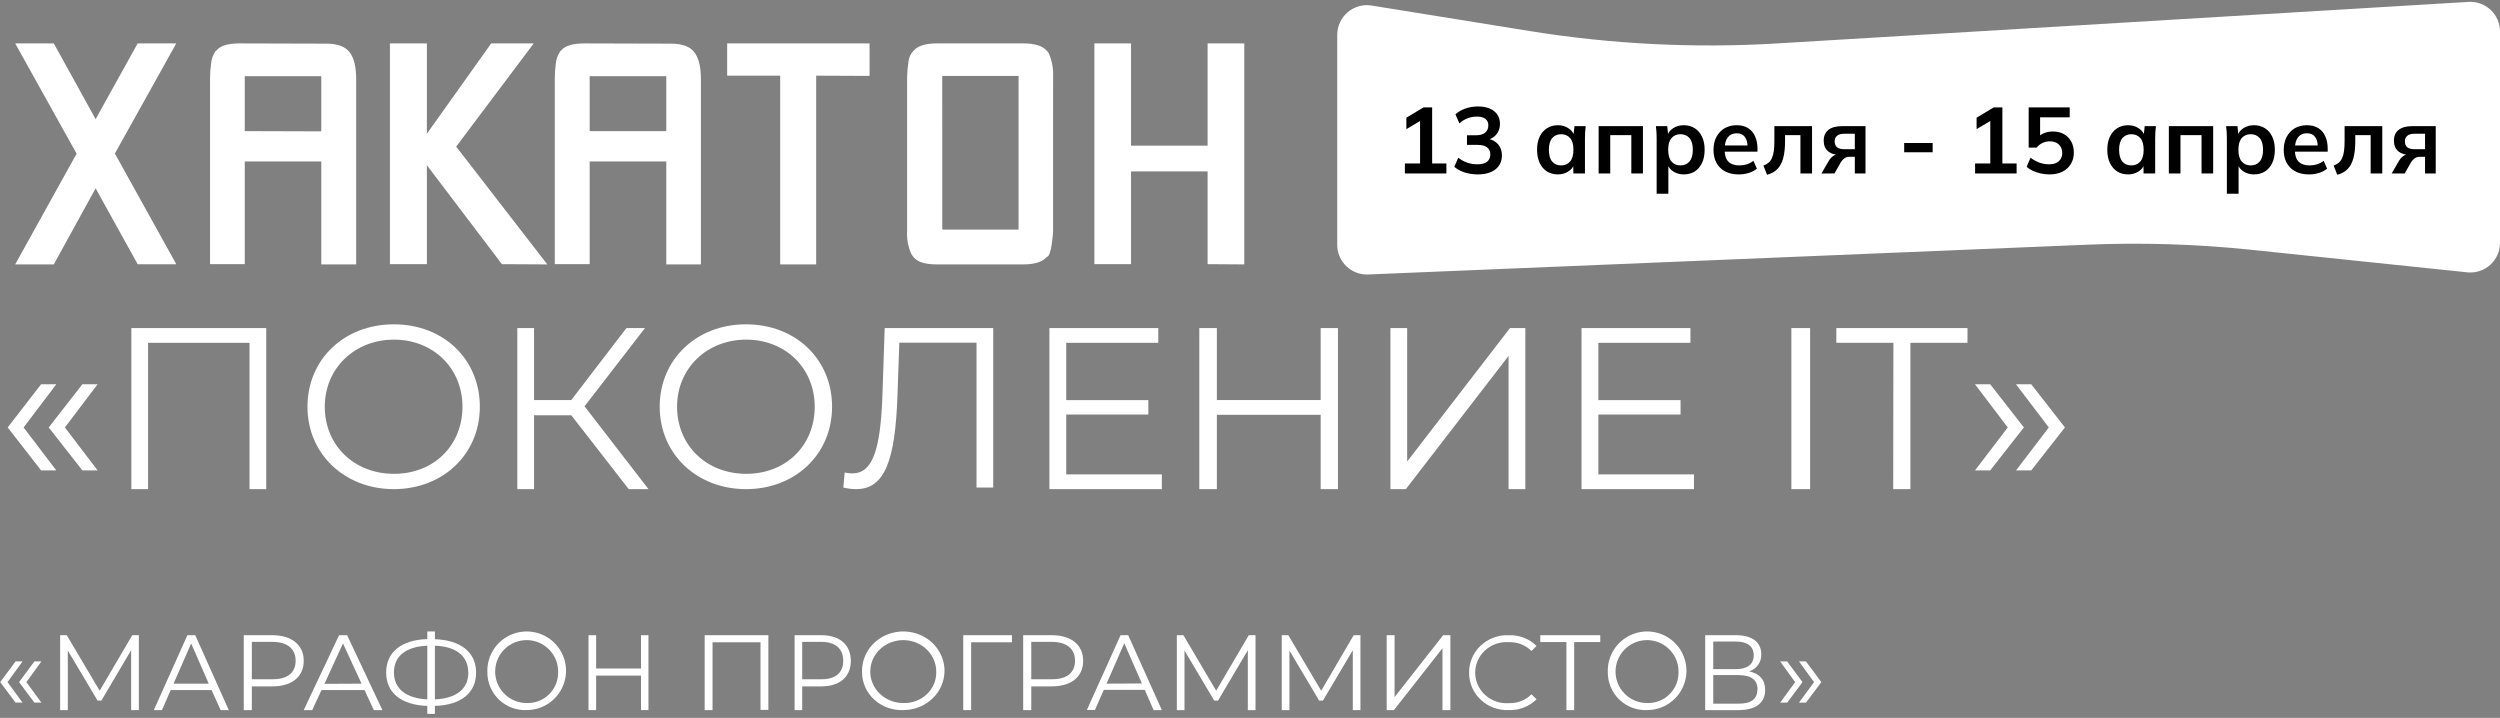 <svg width="397" height="114" viewBox="0 0 397 114" fill="none" xmlns="http://www.w3.org/2000/svg">
<rect x="0" y="0" width="397" height="114" fill="#808080" stroke="none"/>
<path d="M18.243 24.38L27.999 41.964H21.868L15.186 29.907L8.542 41.987H2.411L12.166 24.402L2.411 6.895H8.542L15.186 18.921L21.86 6.895H27.991L18.243 24.38Z" fill="white"/>
<path d="M51.833 6.933C53.601 6.933 54.824 7.385 55.524 8.304C56.224 9.223 56.562 10.648 56.562 12.594V41.987H51.018V25.64H38.868V41.949H33.355V12.556C33.35 11.72 33.407 10.886 33.524 10.058C33.582 9.42 33.793 8.805 34.139 8.266C34.139 8.189 34.208 8.113 34.339 8.044C34.939 7.278 36.167 6.895 38.022 6.895L51.833 6.933ZM51.018 20.859V12.104H38.868V20.821L51.018 20.859Z" fill="white"/>
<path d="M79.706 41.949L67.787 26.236V41.949H61.917V6.895H67.787V21.236L78 6.895H84.754L72.44 23.281L86.91 41.987L79.706 41.949Z" fill="white"/>
<path d="M106.573 6.933C108.344 6.933 109.568 7.385 110.268 8.304C110.969 9.223 111.307 10.648 111.307 12.594V41.987H105.804V25.64H93.642V41.949H88.1V12.556C88.096 11.72 88.152 10.886 88.269 10.058C88.331 9.421 88.542 8.807 88.885 8.266C88.885 8.189 88.954 8.113 89.085 8.044C89.686 7.278 90.915 6.895 92.772 6.895L106.573 6.933ZM105.804 20.821V12.104H93.642V20.821H105.804Z" fill="white"/>
<path d="M129.61 12.015V41.987H123.894V12.015H115.473V6.895H138.085V12.053L129.61 12.015Z" fill="white"/>
<path d="M167.226 36.718C167.226 36.826 167.226 37.102 167.165 37.547C167.103 37.991 167.073 38.444 166.996 38.919C166.934 39.357 166.831 39.788 166.69 40.208C166.56 40.591 166.407 40.783 166.247 40.783C165.553 41.586 164.312 41.987 162.522 41.987H148.755C146.868 41.987 145.626 41.586 145.03 40.783C144.914 40.645 144.812 40.495 144.724 40.338C144.203 39.184 143.972 37.921 144.051 36.657V12.171C144.081 11.352 144.155 10.535 144.273 9.724C144.344 9.113 144.612 8.542 145.038 8.099C145.711 7.291 146.952 6.889 148.762 6.895H162.53C164.373 6.895 165.589 7.293 166.254 8.099C166.385 8.207 166.49 8.343 166.56 8.497C167.065 9.672 167.296 10.947 167.233 12.224L167.226 36.718ZM149.634 36.465H161.749V12.056H149.627L149.634 36.465Z" fill="white"/>
<path d="M191.769 41.949V27.216H179.61V41.949H173.789V6.895H179.61V23.128H191.769V6.895H197.591V41.987L191.769 41.949Z" fill="white"/>
<path d="M1.221 67.879L6.529 61.02H8.942L3.749 67.879L8.942 74.7H6.529L1.221 67.879ZM7.735 67.879L13.081 61.02H15.502L10.302 67.879L15.502 74.7H13.081L7.735 67.879Z" fill="white"/>
<path d="M42.28 52.098V77.674H39.625V54.438H23.513V77.674H20.858V52.098H42.28Z" fill="white"/>
<path d="M48.826 64.589C48.826 57.092 54.636 51.503 62.535 51.503C70.435 51.503 76.198 57.053 76.198 64.589C76.198 72.124 70.35 77.674 62.535 77.674C54.721 77.674 48.826 72.086 48.826 64.589ZM73.441 64.589C73.441 58.456 68.781 53.933 62.566 53.933C56.352 53.933 51.575 58.449 51.575 64.589C51.575 70.729 56.236 75.244 62.566 75.244C68.897 75.244 73.441 70.729 73.441 64.589Z" fill="white"/>
<path d="M90.722 65.945H84.807V77.674H82.149V52.098H84.807V63.529H90.722L99.472 52.098H102.422L92.825 64.52L102.977 77.674H99.842L90.722 65.945Z" fill="white"/>
<path d="M104.761 64.589C104.761 57.092 110.572 51.503 118.463 51.503C126.355 51.503 132.134 57.053 132.134 64.589C132.134 72.124 126.285 77.674 118.463 77.674C110.642 77.674 104.761 72.086 104.761 64.589ZM129.377 64.589C129.377 58.456 124.716 53.933 118.502 53.933C112.288 53.933 107.519 58.449 107.519 64.589C107.519 70.729 112.179 75.244 118.502 75.244C124.825 75.244 129.377 70.729 129.377 64.589Z" fill="white"/>
<path d="M157.722 52.098V77.417H155.073V54.414H142.812L142.517 62.879C142.154 73.004 140.557 77.674 135.948 77.674C135.264 77.671 134.583 77.585 133.919 77.417L134.139 75.033C134.53 75.129 134.932 75.177 135.335 75.177C138.566 75.177 139.8 71.487 140.125 62.947L140.489 52.098H157.722Z" fill="white"/>
<path d="M184.5 75.334V77.674H166.648V52.098H183.936V54.438H169.317V63.541H182.358V65.828H169.317V75.334H184.5Z" fill="white"/>
<path d="M212.468 52.098V77.674H209.721V65.869H193.237V77.674H190.451V52.098H193.237V63.529H209.721V52.098H212.468Z" fill="white"/>
<path d="M220.799 52.098H223.459V73.292L239.782 52.098H242.221V77.674H239.561V56.518L223.246 77.674H220.799V52.098Z" fill="white"/>
<path d="M268.999 75.334V77.674H251.147V52.098H268.442V54.438H253.817V63.541H266.871V65.828H253.817V75.334H268.999Z" fill="white"/>
<path d="M284.47 52.098H287.446V77.674H284.47V52.098Z" fill="white"/>
<path d="M300.672 54.438H291.611V52.098H312.438V54.438H303.37V77.674H300.642L300.672 54.438Z" fill="white"/>
<path d="M313.628 74.7L318.832 67.879L313.628 61.02H316.043L321.392 67.879L316.043 74.7H313.628ZM320.146 74.7L325.35 67.879L320.139 61.02H322.561L327.91 67.879L322.561 74.7H320.146Z" fill="white"/>
<path d="M0.031 108.321L2.472 105.034H3.581L1.192 108.321L3.581 111.577H2.472L0.031 108.321ZM3.026 108.321L5.468 105.034H6.576L4.187 108.321L6.576 111.577H5.468L3.026 108.321Z" fill="white"/>
<path d="M22.048 100.871V112.766H20.824V103.251L16.098 111.255H15.494L10.768 103.304V112.766H9.552V100.871H10.599L15.83 109.69L21 100.871H22.048Z" fill="white"/>
<path d="M33.599 109.584H27.108L25.716 112.766H24.428L29.757 100.871H31.008L36.33 112.766H35.035L33.599 109.584ZM33.147 108.564L30.357 102.178L27.559 108.564H33.147Z" fill="white"/>
<path d="M48.231 104.944C48.231 107.471 46.353 108.995 43.262 108.995H39.993V112.766H38.71V100.871H43.231C46.322 100.871 48.231 102.402 48.231 104.944ZM46.948 104.944C46.948 103.043 45.657 101.927 43.231 101.927H39.993V107.863H43.231C45.657 107.893 46.948 106.807 46.948 104.944Z" fill="white"/>
<path d="M57.89 109.584H51.053L49.58 112.766H48.231L53.844 100.871H55.122L60.727 112.766H59.363L57.89 109.584ZM57.414 108.564L54.467 102.178L51.521 108.594L57.414 108.564Z" fill="white"/>
<path d="M69.062 112.098V113.361H67.856V112.098C63.749 111.958 61.322 110.049 61.322 106.791C61.322 103.533 63.749 101.624 67.856 101.484V100.276H69.062V101.507C73.153 101.647 75.604 103.572 75.604 106.814C75.604 110.057 73.192 111.966 69.062 112.098ZM67.856 111.062V102.536C64.488 102.676 62.559 104.165 62.559 106.791C62.559 109.417 64.55 110.906 67.872 111.062H67.856ZM74.359 106.791C74.359 104.165 72.407 102.653 69.062 102.536V111.062C72.438 110.922 74.375 109.417 74.375 106.791H74.359Z" fill="white"/>
<path d="M77.392 106.714C77.353 105.473 77.685 104.248 78.347 103.196C79.008 102.144 79.969 101.314 81.106 100.811C82.243 100.308 83.504 100.155 84.728 100.372C85.953 100.589 87.084 101.166 87.978 102.029C88.873 102.892 89.489 104.002 89.748 105.217C90.007 106.432 89.897 107.696 89.433 108.849C88.969 110.001 88.171 110.989 87.142 111.685C86.112 112.382 84.898 112.756 83.655 112.76C82.841 112.797 82.027 112.668 81.264 112.38C80.502 112.092 79.806 111.651 79.22 111.085C78.633 110.519 78.169 109.84 77.854 109.088C77.54 108.337 77.383 107.529 77.392 106.714V106.714ZM88.632 106.714C88.646 105.723 88.364 104.749 87.821 103.919C87.279 103.088 86.502 102.437 85.588 102.049C84.674 101.661 83.666 101.554 82.691 101.741C81.716 101.927 80.819 102.4 80.114 103.098C79.408 103.796 78.927 104.688 78.731 105.66C78.535 106.633 78.633 107.641 79.013 108.558C79.393 109.474 80.037 110.257 80.864 110.806C81.691 111.355 82.662 111.646 83.655 111.642C84.31 111.662 84.963 111.549 85.573 111.31C86.184 111.07 86.739 110.708 87.204 110.247C87.67 109.786 88.037 109.235 88.283 108.628C88.528 108.02 88.647 107.369 88.632 106.714V106.714Z" fill="white"/>
<path d="M102.976 100.871V112.759H101.789V107.283H94.665V112.766H93.455V100.871H94.665V106.158H101.789V100.871H102.976Z" fill="white"/>
<path d="M122.018 100.871V112.729H120.769V101.993H113.152V112.766H111.902V100.871H122.018Z" fill="white"/>
<path d="M135.11 104.944C135.11 107.471 133.355 108.995 130.455 108.995H127.388V112.766H126.184V100.871H130.455C133.355 100.871 135.11 102.402 135.11 104.944ZM133.906 104.944C133.906 103.043 132.703 101.927 130.419 101.927H127.388V107.863H130.419C132.703 107.893 133.906 106.807 133.906 104.944V104.944Z" fill="white"/>
<path d="M136.898 106.714C136.857 105.473 137.205 104.248 137.899 103.196C138.592 102.144 139.598 101.314 140.789 100.811C141.98 100.308 143.301 100.155 144.584 100.372C145.866 100.589 147.052 101.166 147.989 102.029C148.925 102.892 149.571 104.002 149.842 105.217C150.114 106.432 149.999 107.696 149.513 108.849C149.026 110.001 148.191 110.989 147.112 111.685C146.034 112.382 144.762 112.756 143.46 112.76C142.606 112.797 141.754 112.668 140.955 112.38C140.156 112.092 139.427 111.651 138.813 111.085C138.199 110.519 137.712 109.84 137.383 109.088C137.053 108.337 136.889 107.529 136.898 106.714V106.714ZM148.674 106.714C148.688 105.723 148.392 104.749 147.824 103.919C147.256 103.088 146.442 102.437 145.485 102.049C144.528 101.661 143.471 101.554 142.45 101.741C141.428 101.927 140.488 102.4 139.749 103.098C139.011 103.796 138.506 104.688 138.301 105.66C138.096 106.633 138.199 107.641 138.597 108.558C138.995 109.474 139.67 110.257 140.536 110.806C141.402 111.355 142.42 111.646 143.46 111.642C144.146 111.662 144.83 111.549 145.469 111.31C146.109 111.07 146.69 110.708 147.178 110.247C147.666 109.786 148.05 109.235 148.307 108.628C148.565 108.02 148.689 107.369 148.674 106.714V106.714Z" fill="white"/>
<path d="M160.697 101.993H154.215V112.766H152.962V100.871H160.697V101.993Z" fill="white"/>
<path d="M172.004 104.944C172.004 107.471 170.126 108.995 167.034 108.995H163.766V112.766H162.483V100.871H167.034C170.126 100.871 172.004 102.402 172.004 104.944ZM170.713 104.944C170.713 103.043 169.43 101.927 166.996 101.927H163.766V107.863H166.996C169.43 107.893 170.713 106.807 170.713 104.944Z" fill="white"/>
<path d="M181.786 109.554H175.283L173.881 112.736H172.599L177.945 100.871H179.161L184.5 112.766H183.195L181.786 109.554ZM181.334 108.534L178.531 102.148L175.72 108.564L181.334 108.534Z" fill="white"/>
<path d="M199.376 100.871V112.766H198.153V103.251L193.427 111.255H192.822L188.096 103.304V112.766H186.88V100.871H187.928L193.128 109.69L198.306 100.871H199.376Z" fill="white"/>
<path d="M216.038 100.871V112.766H214.825V103.251L210.08 111.255H209.477L204.763 103.304V112.766H203.542V100.871H204.587L209.805 109.69L214.963 100.871H216.038Z" fill="white"/>
<path d="M220.204 100.871H221.46V110.695L229.171 100.871H230.32V112.766H229.064V102.941L221.352 112.766H220.204V100.871Z" fill="white"/>
<path d="M233.296 106.834C233.283 106.032 233.44 105.237 233.755 104.496C234.07 103.756 234.538 103.086 235.129 102.528C235.72 101.97 236.423 101.536 237.193 101.252C237.963 100.968 238.784 100.84 239.607 100.877C240.422 100.845 241.235 100.98 241.993 101.274C242.751 101.567 243.437 102.013 244.006 102.582L243.195 103.371C242.734 102.911 242.18 102.55 241.567 102.31C240.955 102.07 240.298 101.958 239.638 101.979C238.952 101.926 238.262 102.013 237.612 102.232C236.963 102.451 236.366 102.799 235.861 103.254C235.356 103.709 234.953 104.26 234.677 104.873C234.402 105.487 234.259 106.149 234.259 106.819C234.259 107.488 234.402 108.151 234.677 108.764C234.953 109.378 235.356 109.929 235.861 110.383C236.366 110.838 236.963 111.186 237.612 111.405C238.262 111.625 238.952 111.711 239.638 111.659C240.299 111.681 240.958 111.567 241.571 111.324C242.184 111.082 242.737 110.716 243.195 110.251L244.006 111.041C243.434 111.611 242.746 112.059 241.986 112.355C241.226 112.652 240.41 112.79 239.592 112.761C238.773 112.795 237.956 112.667 237.189 112.384C236.423 112.101 235.724 111.669 235.135 111.114C234.546 110.56 234.079 109.894 233.763 109.158C233.447 108.422 233.288 107.631 233.296 106.834V106.834Z" fill="white"/>
<path d="M254.122 101.959H249.977V112.766H248.747V101.959H244.601V100.871H254.122V101.959Z" fill="white"/>
<path d="M255.316 106.714C255.276 105.472 255.609 104.247 256.271 103.195C256.933 102.143 257.894 101.313 259.032 100.81C260.169 100.307 261.43 100.155 262.655 100.372C263.879 100.59 265.011 101.168 265.905 102.031C266.799 102.895 267.414 104.006 267.673 105.221C267.931 106.437 267.82 107.702 267.355 108.854C266.889 110.006 266.09 110.993 265.06 111.689C264.03 112.385 262.815 112.758 261.571 112.76C260.757 112.797 259.944 112.668 259.182 112.38C258.419 112.092 257.724 111.651 257.138 111.085C256.553 110.519 256.089 109.839 255.775 109.088C255.462 108.336 255.305 107.528 255.316 106.714V106.714ZM266.549 106.714C266.562 105.723 266.28 104.749 265.738 103.919C265.196 103.088 264.418 102.437 263.504 102.049C262.591 101.661 261.582 101.554 260.607 101.741C259.632 101.927 258.735 102.4 258.03 103.098C257.325 103.796 256.843 104.688 256.647 105.66C256.451 106.633 256.55 107.641 256.929 108.558C257.309 109.474 257.954 110.257 258.78 110.806C259.607 111.355 260.579 111.646 261.571 111.642C262.227 111.662 262.879 111.549 263.49 111.31C264.1 111.07 264.655 110.708 265.121 110.247C265.586 109.786 265.953 109.235 266.199 108.628C266.444 108.02 266.563 107.369 266.549 106.714Z" fill="white"/>
<path d="M280.305 109.554C280.305 111.595 278.874 112.766 276.028 112.766H270.784V100.871H275.683C278.155 100.871 279.691 101.929 279.691 103.894C279.713 104.497 279.536 105.091 279.187 105.582C278.839 106.073 278.339 106.433 277.766 106.607C279.451 106.97 280.305 107.975 280.305 109.554ZM272.065 106.259H275.668C277.466 106.259 278.492 105.503 278.492 104.067C278.492 102.631 277.466 101.876 275.668 101.876H272.065V106.259ZM279.099 109.471C279.099 107.922 278.043 107.204 276.05 107.204H272.065V111.738H276.05C278.02 111.761 279.077 111.066 279.077 109.471H279.099Z" fill="white"/>
<path d="M282.686 111.577L285.072 108.321L282.686 105.034H283.8L286.239 108.321L283.8 111.577H282.686ZM285.678 111.577L288.072 108.321L285.678 105.034H286.792L289.231 108.321L286.792 111.577H285.678Z" fill="white"/>
<path d="M212.354 5.533C212.354 2.632 214.95 0.421 217.814 0.883L242.969 4.938C255.932 7.027 269.085 7.685 282.192 6.897L392.007 0.302C394.715 0.139 397 2.292 397 5.005V38.561C397 41.356 394.581 43.536 391.801 43.246L357.498 39.667C348.869 38.767 340.186 38.495 331.517 38.855L217.26 43.586C214.584 43.696 212.354 41.557 212.354 38.879V5.533Z" fill="white"/>
<path d="M223.095 27.548V25.955H225.506V18.664H226.428L223.333 20.509V18.693L226.056 17.056H227.425V25.955H229.687V27.548H223.095ZM234.667 27.696C233.942 27.696 233.248 27.592 232.583 27.384C231.919 27.166 231.373 26.868 230.946 26.491L231.571 25.048C232.038 25.405 232.519 25.668 233.015 25.836C233.521 26.005 234.052 26.089 234.607 26.089C235.282 26.089 235.793 25.955 236.14 25.688C236.487 25.42 236.661 25.028 236.661 24.512C236.661 24.016 236.487 23.644 236.14 23.396C235.803 23.138 235.307 23.009 234.652 23.009H232.955V21.476H234.488C235.054 21.476 235.505 21.337 235.842 21.059C236.18 20.782 236.348 20.4 236.348 19.914C236.348 19.457 236.19 19.11 235.872 18.872C235.565 18.634 235.118 18.515 234.533 18.515C233.481 18.515 232.554 18.872 231.75 19.586L231.125 18.158C231.552 17.761 232.077 17.453 232.702 17.235C233.337 17.017 234.002 16.908 234.696 16.908C235.788 16.908 236.641 17.156 237.256 17.652C237.881 18.138 238.194 18.817 238.194 19.69C238.194 20.315 238.015 20.856 237.658 21.312C237.311 21.759 236.829 22.056 236.214 22.205V22.027C236.939 22.146 237.499 22.443 237.896 22.92C238.303 23.386 238.506 23.971 238.506 24.676C238.506 25.608 238.164 26.347 237.479 26.893C236.795 27.429 235.857 27.696 234.667 27.696ZM247.39 27.696C246.736 27.696 246.16 27.543 245.664 27.235C245.168 26.918 244.781 26.466 244.503 25.881C244.226 25.296 244.087 24.596 244.087 23.783C244.087 22.969 244.226 22.275 244.503 21.699C244.781 21.114 245.168 20.668 245.664 20.36C246.16 20.043 246.736 19.884 247.39 19.884C248.025 19.884 248.581 20.043 249.057 20.36C249.543 20.668 249.866 21.084 250.024 21.61H249.861L250.024 20.033H251.81C251.78 20.34 251.751 20.653 251.721 20.97C251.701 21.288 251.691 21.6 251.691 21.908V27.548H249.846L249.831 26H250.01C249.851 26.516 249.528 26.928 249.042 27.235C248.556 27.543 248.006 27.696 247.39 27.696ZM247.911 26.268C248.497 26.268 248.968 26.064 249.325 25.658C249.682 25.241 249.861 24.616 249.861 23.783C249.861 22.949 249.682 22.329 249.325 21.922C248.968 21.516 248.497 21.312 247.911 21.312C247.326 21.312 246.855 21.516 246.498 21.922C246.14 22.329 245.962 22.949 245.962 23.783C245.962 24.616 246.135 25.241 246.483 25.658C246.84 26.064 247.316 26.268 247.911 26.268ZM253.861 27.548V20.033H260.899V27.548H259.054V21.461H255.706V27.548H253.861ZM263.076 30.762V21.908C263.076 21.6 263.066 21.288 263.046 20.97C263.026 20.653 262.996 20.34 262.957 20.033H264.757L264.921 21.61H264.757C264.906 21.084 265.218 20.668 265.695 20.36C266.181 20.043 266.741 19.884 267.376 19.884C268.041 19.884 268.621 20.043 269.117 20.36C269.613 20.668 270 21.114 270.278 21.699C270.556 22.275 270.695 22.969 270.695 23.783C270.695 24.596 270.556 25.296 270.278 25.881C270 26.466 269.613 26.918 269.117 27.235C268.621 27.543 268.041 27.696 267.376 27.696C266.751 27.696 266.201 27.543 265.724 27.235C265.248 26.928 264.931 26.516 264.772 26H264.936V30.762H263.076ZM266.855 26.268C267.451 26.268 267.927 26.064 268.284 25.658C268.641 25.241 268.82 24.616 268.82 23.783C268.82 22.949 268.641 22.329 268.284 21.922C267.927 21.516 267.451 21.312 266.855 21.312C266.27 21.312 265.799 21.516 265.442 21.922C265.085 22.329 264.906 22.949 264.906 23.783C264.906 24.616 265.085 25.241 265.442 25.658C265.799 26.064 266.27 26.268 266.855 26.268ZM276.138 27.696C274.878 27.696 273.891 27.349 273.177 26.655C272.462 25.96 272.105 25.008 272.105 23.798C272.105 23.014 272.259 22.329 272.567 21.744C272.874 21.159 273.301 20.702 273.846 20.375C274.402 20.047 275.047 19.884 275.781 19.884C276.505 19.884 277.11 20.038 277.596 20.345C278.083 20.653 278.45 21.084 278.698 21.64C278.956 22.195 279.085 22.845 279.085 23.589V24.08H273.608V23.098H277.76L277.507 23.306C277.507 22.612 277.358 22.081 277.061 21.714C276.773 21.347 276.351 21.164 275.796 21.164C275.181 21.164 274.705 21.382 274.367 21.818C274.04 22.255 273.876 22.865 273.876 23.649V23.842C273.876 24.656 274.075 25.266 274.471 25.673C274.878 26.069 275.449 26.268 276.183 26.268C276.609 26.268 277.006 26.213 277.373 26.104C277.75 25.985 278.107 25.797 278.445 25.539L278.995 26.789C278.638 27.076 278.212 27.3 277.715 27.458C277.219 27.617 276.694 27.696 276.138 27.696ZM280.61 27.756L280.03 26.298C280.357 26.179 280.63 26.025 280.848 25.836C281.077 25.638 281.255 25.39 281.384 25.092C281.523 24.785 281.622 24.408 281.682 23.961C281.741 23.505 281.771 22.964 281.771 22.339V20.033H287.753V27.548H285.908V21.461H283.467V22.399C283.467 23.48 283.368 24.388 283.17 25.122C282.971 25.846 282.664 26.422 282.247 26.848C281.83 27.275 281.285 27.577 280.61 27.756ZM289.247 27.548L290.393 25.568C290.591 25.231 290.834 24.963 291.122 24.765C291.42 24.556 291.727 24.452 292.045 24.452H292.372L292.357 24.616C291.474 24.616 290.795 24.423 290.318 24.036C289.842 23.649 289.604 23.083 289.604 22.339C289.604 21.605 289.847 21.04 290.333 20.643C290.829 20.236 291.553 20.033 292.506 20.033H296.241V27.548H294.545V24.899H293.696C293.389 24.899 293.116 24.983 292.878 25.152C292.65 25.32 292.456 25.539 292.298 25.806L291.315 27.548H289.247ZM292.863 23.693H294.545V21.238H292.863C292.357 21.238 291.975 21.347 291.717 21.565C291.469 21.784 291.345 22.081 291.345 22.458C291.345 22.855 291.469 23.163 291.717 23.381C291.975 23.589 292.357 23.693 292.863 23.693ZM302.383 24.184V22.711H306.907V24.184H302.383ZM313.646 27.548V25.955H316.057V18.664H316.98L313.884 20.509V18.693L316.608 17.056H317.977V25.955H320.239V27.548H313.646ZM325.456 27.696C325 27.696 324.543 27.647 324.087 27.548C323.641 27.448 323.219 27.309 322.822 27.131C322.435 26.952 322.103 26.739 321.825 26.491L322.45 25.048C322.916 25.395 323.393 25.658 323.879 25.836C324.375 26.005 324.891 26.089 325.426 26.089C326.071 26.089 326.572 25.93 326.929 25.613C327.296 25.286 327.48 24.849 327.48 24.303C327.48 23.748 327.306 23.302 326.959 22.964C326.612 22.617 326.136 22.443 325.531 22.443C325.104 22.443 324.712 22.528 324.355 22.696C324.008 22.855 323.695 23.103 323.417 23.44H322.153V17.056H328.671V18.634H323.968V21.967H323.507C323.765 21.62 324.107 21.352 324.534 21.164C324.97 20.975 325.456 20.881 325.992 20.881C326.667 20.881 327.252 21.02 327.748 21.297C328.244 21.575 328.631 21.967 328.909 22.473C329.186 22.969 329.325 23.555 329.325 24.229C329.325 24.914 329.167 25.519 328.849 26.045C328.542 26.561 328.095 26.967 327.51 27.265C326.934 27.553 326.25 27.696 325.456 27.696ZM337.942 27.696C337.287 27.696 336.712 27.543 336.216 27.235C335.72 26.918 335.333 26.466 335.055 25.881C334.777 25.296 334.638 24.596 334.638 23.783C334.638 22.969 334.777 22.275 335.055 21.699C335.333 21.114 335.72 20.668 336.216 20.36C336.712 20.043 337.287 19.884 337.942 19.884C338.577 19.884 339.132 20.043 339.609 20.36C340.095 20.668 340.417 21.084 340.576 21.61H340.412L340.576 20.033H342.362C342.332 20.34 342.302 20.653 342.272 20.97C342.252 21.288 342.243 21.6 342.243 21.908V27.548H340.397L340.382 26H340.561C340.402 26.516 340.08 26.928 339.594 27.235C339.108 27.543 338.557 27.696 337.942 27.696ZM338.463 26.268C339.048 26.268 339.519 26.064 339.876 25.658C340.234 25.241 340.412 24.616 340.412 23.783C340.412 22.949 340.234 22.329 339.876 21.922C339.519 21.516 339.048 21.312 338.463 21.312C337.877 21.312 337.406 21.516 337.049 21.922C336.692 22.329 336.513 22.949 336.513 23.783C336.513 24.616 336.687 25.241 337.034 25.658C337.391 26.064 337.867 26.268 338.463 26.268ZM344.412 27.548V20.033H351.451V27.548H349.606V21.461H346.257V27.548H344.412ZM353.627 30.762V21.908C353.627 21.6 353.617 21.288 353.597 20.97C353.577 20.653 353.548 20.34 353.508 20.033H355.309L355.472 21.61H355.309C355.457 21.084 355.77 20.668 356.246 20.36C356.732 20.043 357.293 19.884 357.928 19.884C358.592 19.884 359.173 20.043 359.669 20.36C360.165 20.668 360.552 21.114 360.829 21.699C361.107 22.275 361.246 22.969 361.246 23.783C361.246 24.596 361.107 25.296 360.829 25.881C360.552 26.466 360.165 26.918 359.669 27.235C359.173 27.543 358.592 27.696 357.928 27.696C357.303 27.696 356.752 27.543 356.276 27.235C355.8 26.928 355.482 26.516 355.323 26H355.487V30.762H353.627ZM357.407 26.268C358.002 26.268 358.478 26.064 358.835 25.658C359.193 25.241 359.371 24.616 359.371 23.783C359.371 22.949 359.193 22.329 358.835 21.922C358.478 21.516 358.002 21.312 357.407 21.312C356.821 21.312 356.35 21.516 355.993 21.922C355.636 22.329 355.457 22.949 355.457 23.783C355.457 24.616 355.636 25.241 355.993 25.658C356.35 26.064 356.821 26.268 357.407 26.268ZM366.69 27.696C365.43 27.696 364.442 27.349 363.728 26.655C363.014 25.96 362.657 25.008 362.657 23.798C362.657 23.014 362.81 22.329 363.118 21.744C363.426 21.159 363.852 20.702 364.398 20.375C364.953 20.047 365.598 19.884 366.332 19.884C367.057 19.884 367.662 20.038 368.148 20.345C368.634 20.653 369.001 21.084 369.249 21.64C369.507 22.195 369.636 22.845 369.636 23.589V24.08H364.16V23.098H368.312L368.059 23.306C368.059 22.612 367.91 22.081 367.612 21.714C367.324 21.347 366.903 21.164 366.347 21.164C365.732 21.164 365.256 21.382 364.919 21.818C364.591 22.255 364.428 22.865 364.428 23.649V23.842C364.428 24.656 364.626 25.266 365.023 25.673C365.43 26.069 366 26.268 366.734 26.268C367.161 26.268 367.558 26.213 367.925 26.104C368.302 25.985 368.659 25.797 368.996 25.539L369.547 26.789C369.19 27.076 368.763 27.3 368.267 27.458C367.771 27.617 367.245 27.696 366.69 27.696ZM371.162 27.756L370.581 26.298C370.909 26.179 371.181 26.025 371.4 25.836C371.628 25.638 371.806 25.39 371.935 25.092C372.074 24.785 372.174 24.408 372.233 23.961C372.293 23.505 372.322 22.964 372.322 22.339V20.033H378.305V27.548H376.459V21.461H374.019V22.399C374.019 23.48 373.92 24.388 373.721 25.122C373.523 25.846 373.215 26.422 372.799 26.848C372.382 27.275 371.836 27.577 371.162 27.756ZM379.798 27.548L380.944 25.568C381.143 25.231 381.386 24.963 381.673 24.765C381.971 24.556 382.279 24.452 382.596 24.452H382.923L382.908 24.616C382.026 24.616 381.346 24.423 380.87 24.036C380.394 23.649 380.155 23.083 380.155 22.339C380.155 21.605 380.399 21.04 380.885 20.643C381.381 20.236 382.105 20.033 383.057 20.033H386.792V27.548H385.096V24.899H384.248C383.94 24.899 383.667 24.983 383.429 25.152C383.201 25.32 383.008 25.539 382.849 25.806L381.867 27.548H379.798ZM383.414 23.693H385.096V21.238H383.414C382.908 21.238 382.527 21.347 382.269 21.565C382.021 21.784 381.897 22.081 381.897 22.458C381.897 22.855 382.021 23.163 382.269 23.381C382.527 23.589 382.908 23.693 383.414 23.693Z" fill="black"/>
</svg>
